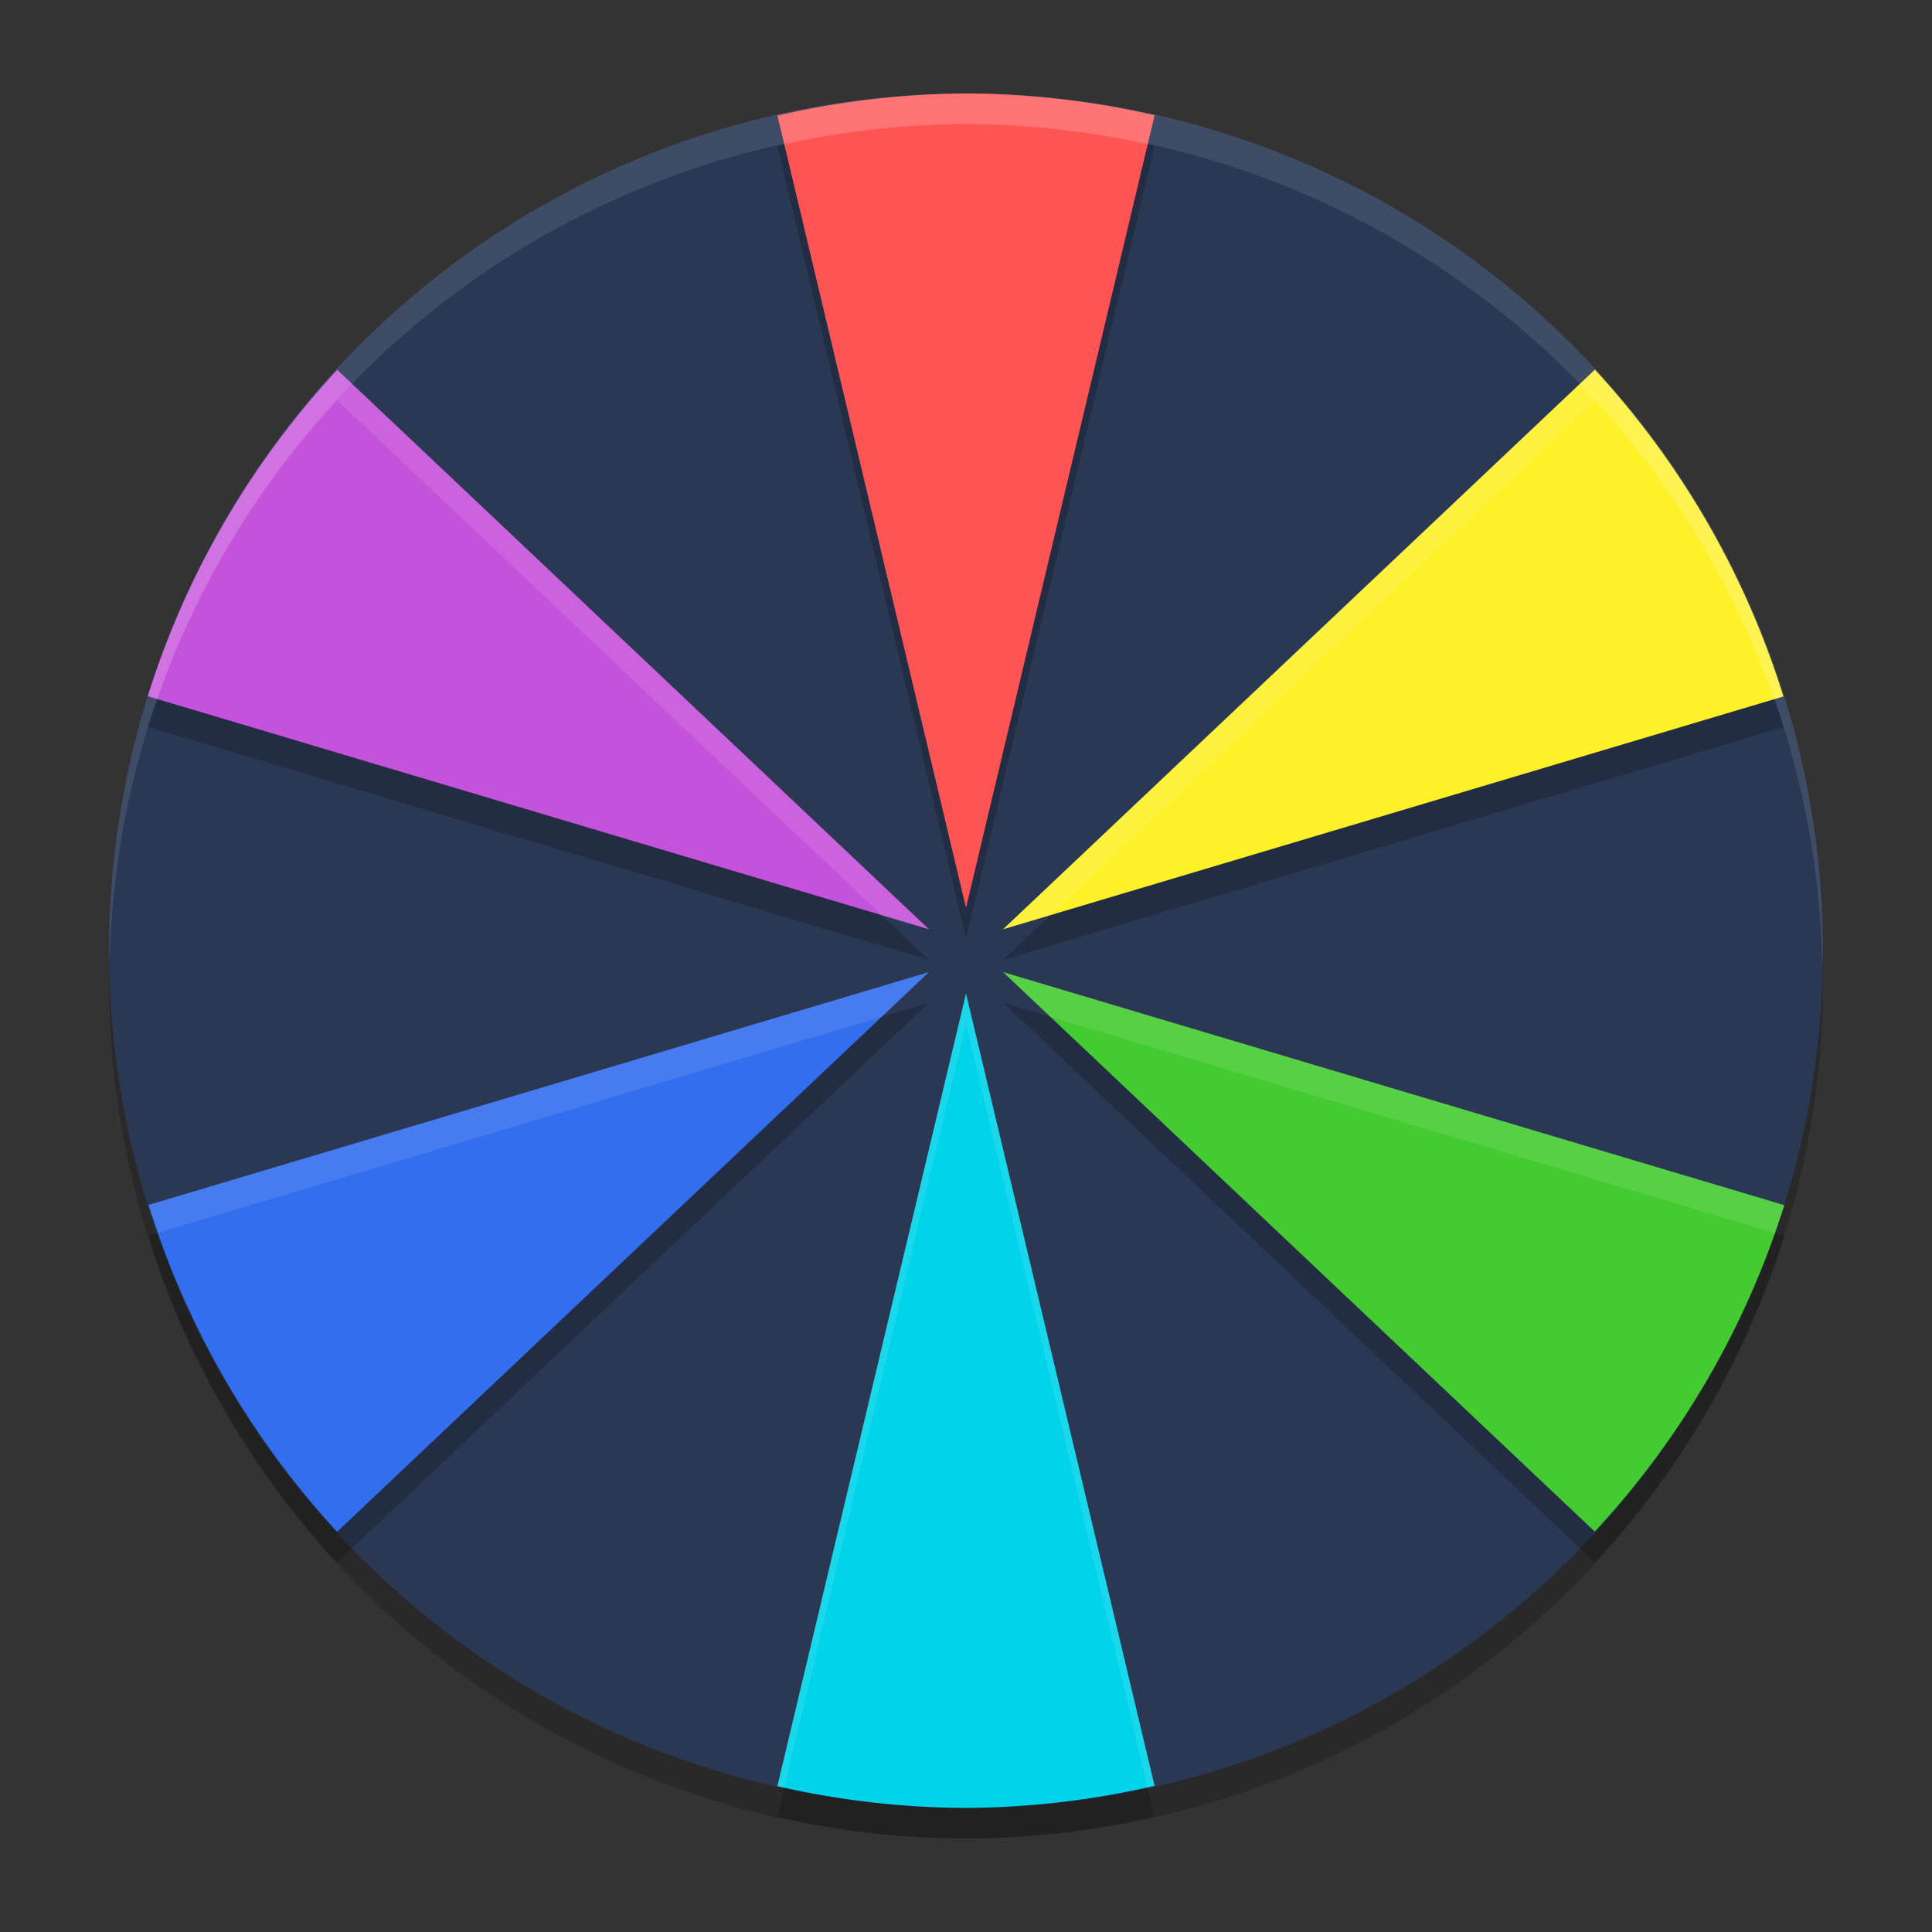 <?xml version="1.0" encoding="UTF-8" standalone="no"?>
<svg
   width="62"
   height="62"
   version="1"
   id="svg11"
   sodipodi:docname="hexalate.svg"
   inkscape:version="1.4 (e7c3feb100, 2024-10-09)"
   xmlns:inkscape="http://www.inkscape.org/namespaces/inkscape"
   xmlns:sodipodi="http://sodipodi.sourceforge.net/DTD/sodipodi-0.dtd"
   xmlns="http://www.w3.org/2000/svg"
   xmlns:svg="http://www.w3.org/2000/svg">
  <rect width="100%" height="100%" fill="#333333" stroke="none"/>
  <defs
     id="defs11" />
  <sodipodi:namedview
     id="namedview11"
     pagecolor="#ffffff"
     bordercolor="#000000"
     borderopacity="0.25"
     inkscape:showpageshadow="2"
     inkscape:pageopacity="0.0"
     inkscape:pagecheckerboard="0"
     inkscape:deskcolor="#d1d1d1"
     inkscape:zoom="11.71875"
     inkscape:cx="32"
     inkscape:cy="32"
     inkscape:window-width="1920"
     inkscape:window-height="996"
     inkscape:window-x="0"
     inkscape:window-y="0"
     inkscape:window-maximized="1"
     inkscape:current-layer="svg11" />
  <g
     id="g11"
     transform="translate(-0.5,-1)">
    <path
       style="opacity:0.2;stroke-width:0.982"
       d="M 59,32.491 A 27.5,27.509 0 0 1 31.5,60 27.5,27.509 0 0 1 4,32.491 27.5,27.509 0 0 1 31.5,4.982 27.5,27.509 0 0 1 59,32.491 Z"
       id="path1" />
    <path
       style="fill:#2a3854;stroke-width:0.982;fill-opacity:1"
       d="M 59,31.509 A 27.5,27.509 0 0 1 31.5,59.018 27.5,27.509 0 0 1 4,31.509 27.5,27.509 0 0 1 31.5,4 27.5,27.509 0 0 1 59,31.509 Z"
       id="path2" />
    <path
       style="opacity:0.2;stroke-width:0.982"
       d="M 31.5,4.982 A 27.5,27.509 0 0 0 25.45,5.692 L 31.5,31.117 37.554,5.681 A 27.5,27.509 0 0 0 31.5,4.982 Z M 51.68,13.844 32.689,31.804 57.734,24.332 A 27.5,27.509 0 0 0 51.68,13.844 Z m -40.356,0.008 A 27.5,27.509 0 0 0 5.239,24.325 l 25.072,7.48 z m 18.987,19.327 -25.045,7.472 a 27.5,27.509 0 0 0 6.05,10.488 z m 2.379,0 18.987,17.953 A 27.5,27.509 0 0 0 57.761,40.658 Z M 31.5,33.865 25.446,59.302 A 27.5,27.509 0 0 0 31.5,60 27.5,27.509 0 0 0 37.55,59.29 Z"
       id="path3" />
    <path
       style="fill:#ff5454;stroke-width:0.982"
       d="M 31.5,4 A 27.5,27.509 0 0 0 25.449,4.709 L 31.5,30.133 37.553,4.698 A 27.5,27.509 0 0 0 31.5,4 Z"
       id="path4" />
    <path
       style="fill:#fff129;stroke-width:0.982"
       d="M 51.682,12.862 32.69,30.821 57.732,23.35 A 27.5,27.509 0 0 0 51.682,12.862 Z"
       id="path5" />
    <path
       style="fill:#c552da;stroke-width:0.982"
       d="M 11.323,12.868 A 27.5,27.509 0 0 0 5.241,23.342 l 25.07,7.479 z"
       id="path6" />
    <path
       style="fill:#336eef;stroke-width:0.982"
       d="M 30.31,32.196 5.268,39.667 a 27.5,27.509 0 0 0 6.051,10.488 z"
       id="path7" />
    <path
       style="fill:#45cb32;stroke-width:0.982"
       d="M 32.69,32.196 51.677,50.15 A 27.5,27.509 0 0 0 57.759,39.675 Z"
       id="path8" />
    <path
       style="fill:#00d4ea;stroke-width:0.982"
       d="M 31.5,32.884 25.447,58.319 A 27.5,27.509 0 0 0 31.5,59.018 27.5,27.509 0 0 0 37.551,58.308 Z"
       id="path9" />
    <path
       style="opacity:0.1;fill:#ffffff;stroke-width:0.982"
       d="M 31.5,4 A 27.5,27.509 0 0 0 4,31.509 27.5,27.509 0 0 0 4.017,31.992 27.5,27.509 0 0 1 31.5,4.982 27.5,27.509 0 0 1 58.975,31.992 27.5,27.509 0 0 0 59,31.509 27.5,27.509 0 0 0 31.5,4 Z"
       id="path10" />
    <path
       style="opacity:0.1;fill:#ffffff;stroke-width:0.982"
       d="M 31.5,4 A 27.5,27.509 0 0 0 25.45,4.71 L 25.672,5.643 A 27.5,27.509 0 0 1 31.5,4.982 27.5,27.509 0 0 1 37.33,5.641 L 37.554,4.698 A 27.5,27.509 0 0 0 31.5,4 Z m 20.182,8.863 -18.993,17.959 1.517,-0.453 17.475,-16.523 a 27.5,27.509 0 0 1 5.726,9.6 l 0.324,-0.096 A 27.5,27.509 0 0 0 51.682,12.863 Z m -40.358,0.004 A 27.5,27.509 0 0 0 5.241,23.342 l 0.301,0.09 a 27.5,27.509 0 0 1 5.782,-9.583 l 17.469,16.519 1.517,0.453 z M 30.311,32.196 5.268,39.668 A 27.5,27.509 0 0 0 5.592,40.554 L 28.793,33.631 Z m 2.379,0 1.517,1.435 23.251,6.937 A 27.5,27.509 0 0 0 57.759,39.675 Z M 31.5,32.885 25.446,58.319 a 27.5,27.509 0 0 0 0.224,0.04 L 31.5,33.867 37.328,58.357 a 27.5,27.509 0 0 0 0.223,-0.05 z"
       id="path11" />
  </g>
</svg>
